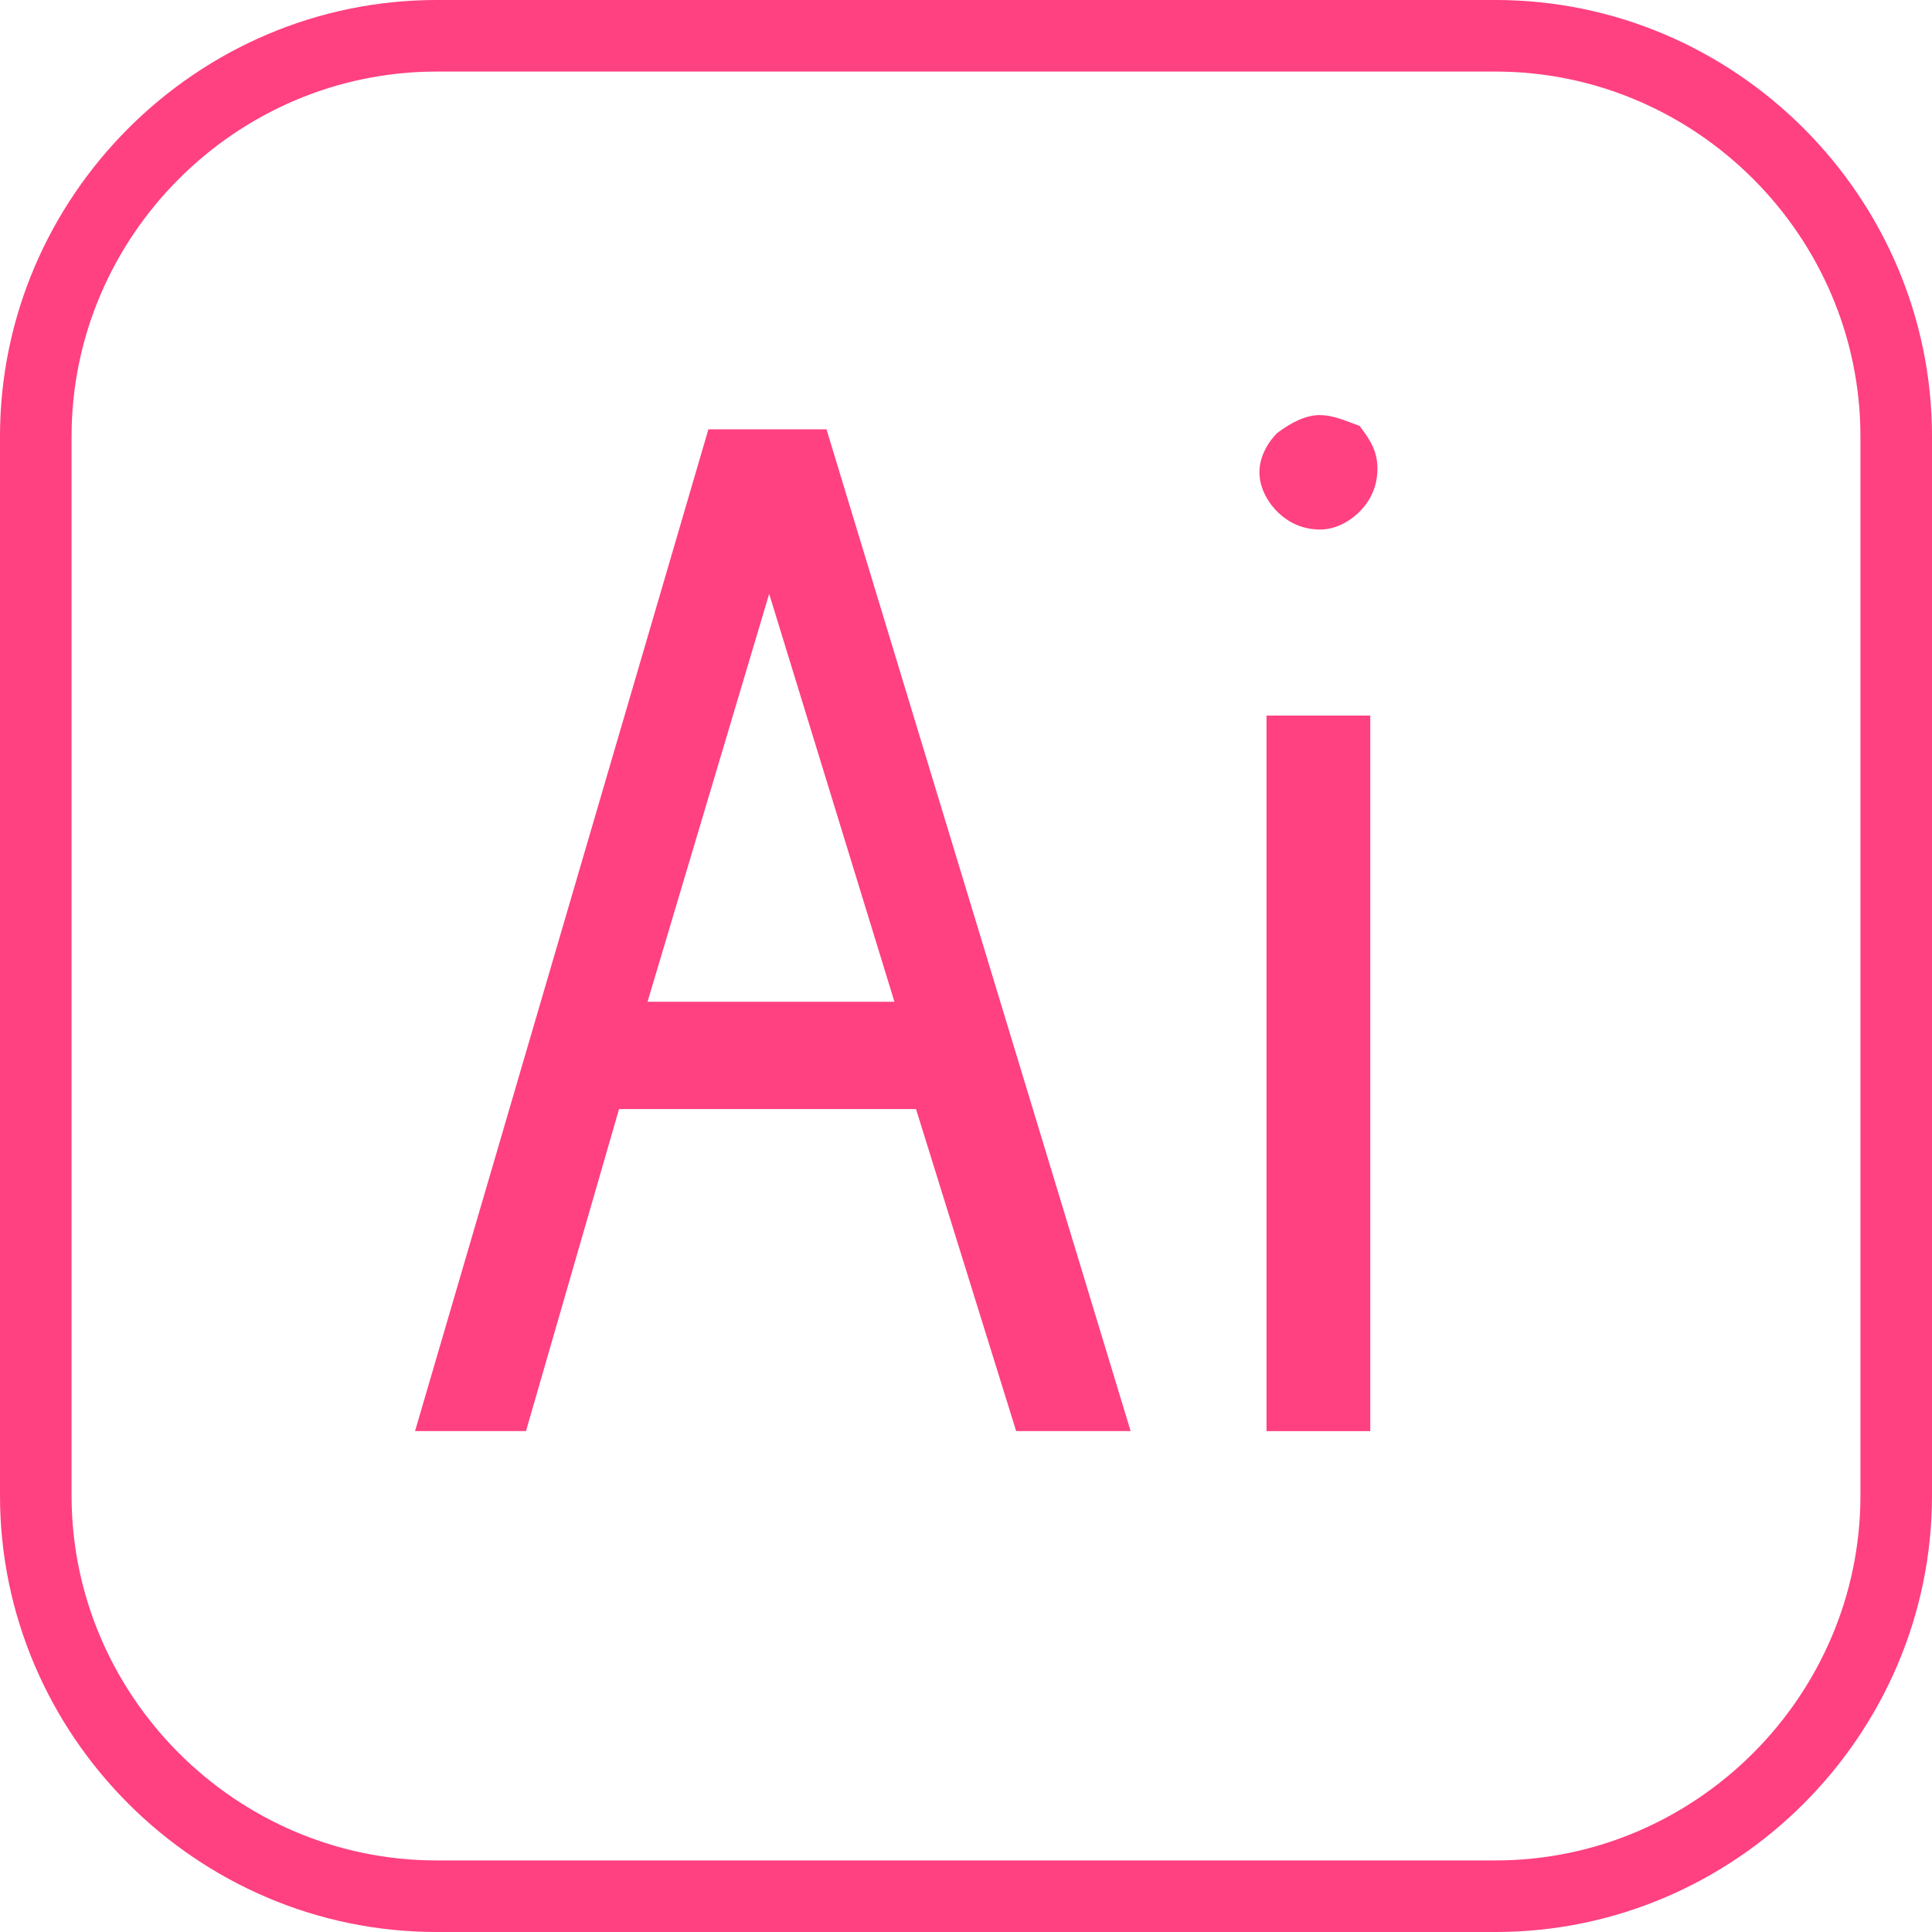 <?xml version="1.0" encoding="UTF-8" standalone="no"?>
<svg width="24px" height="24px" viewBox="0 0 24 24" version="1.1" xmlns="http://www.w3.org/2000/svg" xmlns:xlink="http://www.w3.org/1999/xlink" xmlns:sketch="http://www.bohemiancoding.com/sketch/ns">
    <!-- Generator: Sketch 3.4.2 (15855) - http://www.bohemiancoding.com/sketch -->
    <title>noteicon-ai</title>
    <desc>Created with Sketch.</desc>
    <defs></defs>
    <g id="Symbols" stroke="none" stroke-width="1" fill="none" fill-rule="evenodd" sketch:type="MSPage">
        <g sketch:type="MSArtboardGroup" transform="translate(-36, -756)" id="Group">
            <g sketch:type="MSLayerGroup" transform="translate(24, 24)">
                <g id="noteicon-ai" transform="translate(0, 720)">
                    <g id="icon-grid-copy-68"></g>
                    <path d="M30.578,12 L17.422,12 C14.444,12 12,14.444 12,17.422 L12,30.578 C12,33.556 14.444,36 17.422,36 L30.578,36 C33.556,36 36,33.556 36,30.578 L36,17.422 C36,14.444 33.556,12 30.578,12 L30.578,12 Z M35.111,30.578 C35.111,33.067 33.067,35.111 30.578,35.111 L17.422,35.111 C14.933,35.111 12.889,33.067 12.889,30.578 L12.889,17.422 C12.889,14.933 14.933,12.889 17.422,12.889 L30.578,12.889 C33.067,12.889 35.111,14.933 35.111,17.422 L35.111,30.578 L35.111,30.578 Z M20.8,17.333 L17.156,29.777 L18.534,29.777 L19.69,25.777 L23.379,25.777 L24.623,29.777 L26.045,29.777 L22.267,17.333 L20.8,17.333 L20.8,17.333 Z M20.044,24.444 L21.555,19.377 L23.111,24.444 L20.044,24.444 L20.044,24.444 Z M27.733,20.889 L29.022,20.889 L29.022,29.778 L27.733,29.778 L27.733,20.889 Z M28.4,17.156 C28.222,17.156 28.044,17.245 27.867,17.378 C27.734,17.511 27.645,17.689 27.645,17.867 C27.645,18.045 27.734,18.223 27.867,18.356 C28,18.489 28.178,18.578 28.4,18.578 C28.578,18.578 28.756,18.489 28.889,18.356 C29.022,18.223 29.111,18.045 29.111,17.823 C29.111,17.601 29.022,17.467 28.889,17.29 C28.756,17.246 28.578,17.157 28.4,17.157 L28.4,17.156 Z" id="Shape" fill="#FF4081" sketch:type="MSShapeGroup"></path>
                </g>
            </g>
        </g>
    </g>
</svg>